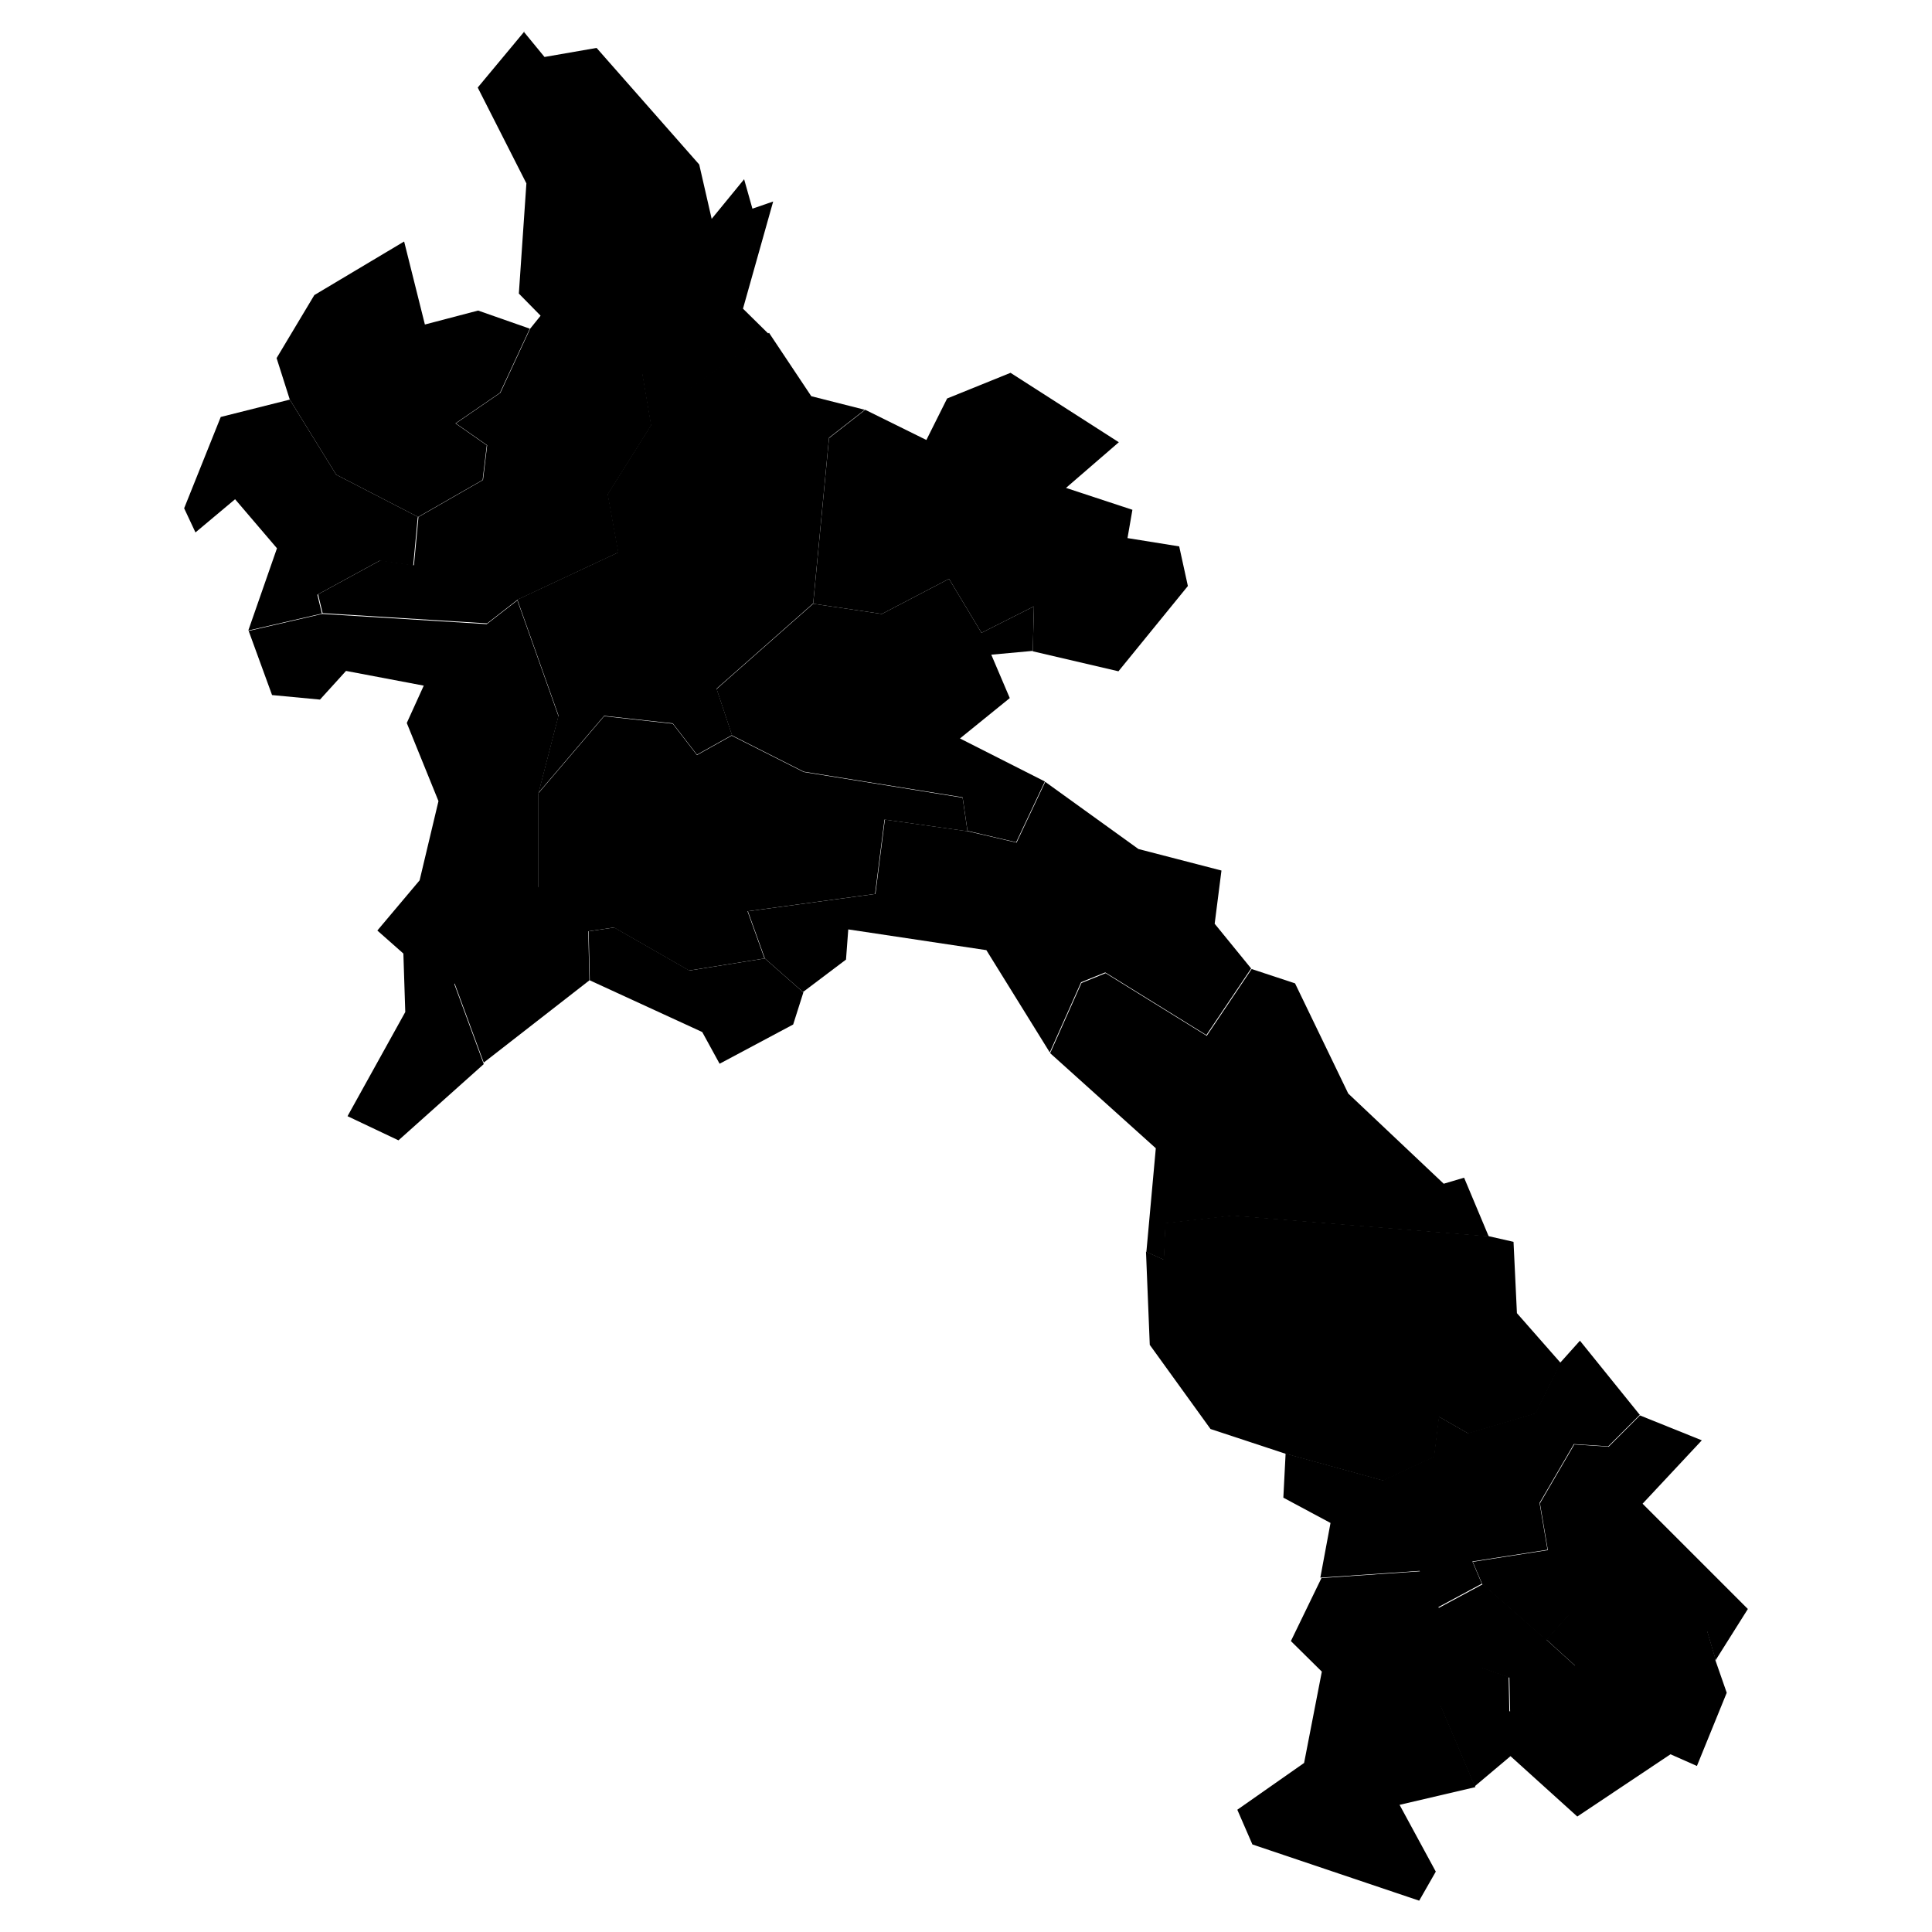 <svg xmlns="http://www.w3.org/2000/svg" xmlns:amcharts="http://amcharts.com/ammap" id="Layer_1" viewBox="0 0 512 512"><g id="_x3C_defs"><amcharts:ammap bottomLatitude="13.91" leftLongitude="100.083" projection="mercator" rightLongitude="107.695" topLatitude="22.503"/></g><g><path id="LA-XE" d="m454.7 439.9 8.5-13.5-27.9-27.9 15.7-16.8-16.4-6.6-8.3 8.3-9.1-.6-9.1 15.6 2.1 12.4-19.9 3.1 2.5 5.9 17 14.9 5.9-6.6 20.7-1.2 16 5.4 2.3 7.8Z"/><path id="LA-AT" d="m454.7 439.9-2.3-7.8-16-5.4-20.7 1.2-5.9 6.6 7.6 6.9-7.2 13-10.2-.9-.2-9.1-7.2-2.5-10.9 10.1 9.1 21.4 9.5-8 17.7 16 24.7-16.5 7 3.1 7.9-19.4-3.1-8.9Z"/><path id="LA-KH" d="m394.5 327.6-6.5-15.5-5.4 1.6-25.3-23.9-14.1-29.2-11.5-3.8-11.9 17.7-26.8-16.6-6.4 2.6-8.3 18.6 28 25.2-2.5 27.5 4.7 2.1.4-9.7 17.8-2 67.9 5.5Z"/><path id="LA-BL" d="m331.6 256.7-9.7-11.9 1.8-14.1-22-5.7-24.7-17.8-7.6 16.1-12.9-3-22-3.1-2.5 19.7-33.8 4.6 4.5 12.5 10.1 8.9 11.4-8.6.6-8 36.6 5.5 16.8 27.1 8.3-18.6 6.4-2.6 26.8 16.6 11.9-17.7Z"/><path id="LA-PH" d="m139 8.3-12.4 14.9 12.9 25.4-2 29.2 5.8 5.9L170 98.9l10.9 5.5 22.8-15.9-6.8-6.7 8-28.4-5.5 1.9-2.2-7.8-8.6 10.5-3.3-14.4-27.2-30.9-13.8 2.4-5.5-6.7Z"/><path id="LA-OU" d="m170.1 98.7-26.7-15.2-2.9 3.6-7.9 17-11.8 8.1 8.3 5.8-1.1 9.2-17.1 9.8-1.2 12.8-8.9-1.3-16.5 9 1.2 5 43.6 2.7 8.1-6.3 26.7-12.5-2.8-15.4 11.5-18.3-2.4-14.1Z"/><path id="LA-LP" d="M229.2 108.6 215 105l-11.2-16.8-22.8 15.9-10.9-5.5 2.4 14.1L161 131l2.8 15.4-26.7 12.5 10.9 30.7-5.3 20.5 17.4-20.4 18.2 2 6.4 8.3 9.3-5.2-4.1-12.3 25.6-22.6 4.2-43.9 9.6-7.5Z"/><path id="LA-HO" d="m273.7 172.6 22.7 5.3 18.4-22.6-2.3-10.5-13.7-2.2 1.3-7.5-17.6-5.8 14-12.1-28.7-18.4-16.8 6.8-5.5 11-16.2-8-9.6 7.5-4.2 43.9 18.2 2.7 17.8-9.3 8.6 14.3 13.9-7z"/><path id="LA-XI" d="m273.7 172.6.3-11.9-13.9 7-8.6-14.3-17.8 9.3-18.2-2.7-25.6 22.6 4.1 12.3 19 9.6 42.1 6.8 1.3 8.9 12.9 3 7.6-16.1-22.5-11.4 13.2-10.7-4.9-11.5 10.9-1Z"/><path id="LA-VI" d="m194 194.9-9.3 5.2-6.4-8.3-18.2-2-17.4 20.4V235l-22.3 25.4 7.8 21.2 28-21.8-.3-13 6.8-1 19.9 11.4 20-3.2-4.5-12.5 33.8-4.6 2.5-19.7 22 3.1-1.3-8.9-42.1-6.8-19-9.6Z"/><path id="LA-VT" d="m202.7 254-20 3.2-19.9-11.4-6.8 1 .3 13 29.8 13.7 4.6 8.4 19.5-10.4 2.7-8.5-10.1-8.9Z"/><path id="LA-SV" d="m394.5 327.6-67.9-5.5-17.8 2-.4 9.7-4.7-2.1 1 24.7 16.1 22.3 20 6.6 25.8 7.1 13.5-6.3 1.3-10.6 7.7 4.4 17.9-5.3 6.6-13.4L402 348l-.9-18.9z"/><path id="LA-SL" d="m434.6 375-15.9-19.7-5.2 5.8-6.6 13.4-17.9 5.3-7.7-4.4L380 386l-13.5 6.3-25.8-7.1-.6 11.7 12.5 6.7-2.7 14.5 26.3-1.8 4.8 9.7 11.7-6.3-2.5-5.9 19.9-3.1-2.1-12.4 9.1-15.6 9.1.6 8.3-8.3Z"/><path id="LA-CH" d="m376.1 503.7 4.4-7.7-9.6-17.7 20.1-4.7-9.1-21.4 10.9-10.1 7.2 2.5.2 9.1 10.2.9 7.2-13-7.6-6.9-17-14.9-11.7 6.3-4.8-9.7-26.3 1.8-8.1 16.7 8.2 8.1-4.7 24.2-17.7 12.4 4 9.2 44.5 15Z"/><path id="LA-XA" d="m142.7 210.3 5.3-20.5-10.9-30.7-8.1 6.3-43.6-2.7-19.5 4.5 6.2 17 12.7 1.2 6.9-7.6 20.6 3.9-4.5 9.9 8.4 20.7-5 21-11.2 13.3 6.9 6.1.5 15.5-15.3 27.6 13.5 6.4 22.6-20.2-7.8-21.2 22.3-25.4v-24.8Z"/><path id="LA-LM" d="m140.4 87.1-13.7-4.8-14.1 3.7-5.5-22-23.8 14.2-10 16.7 3.5 11 12.3 19.9 21.7 11.2 17.1-9.8 1.1-9.2-8.3-5.8 11.8-8.1z"/><path id="LA-BK" d="m110.8 137-21.7-11.2-12.3-19.9-18.3 4.6-9.7 24.2 3 6.4 10.5-8.8 11.1 13-7.6 21.8 19.5-4.5-1.2-5 16.5-9 8.9 1.3 1.2-12.8Z"/></g></svg>